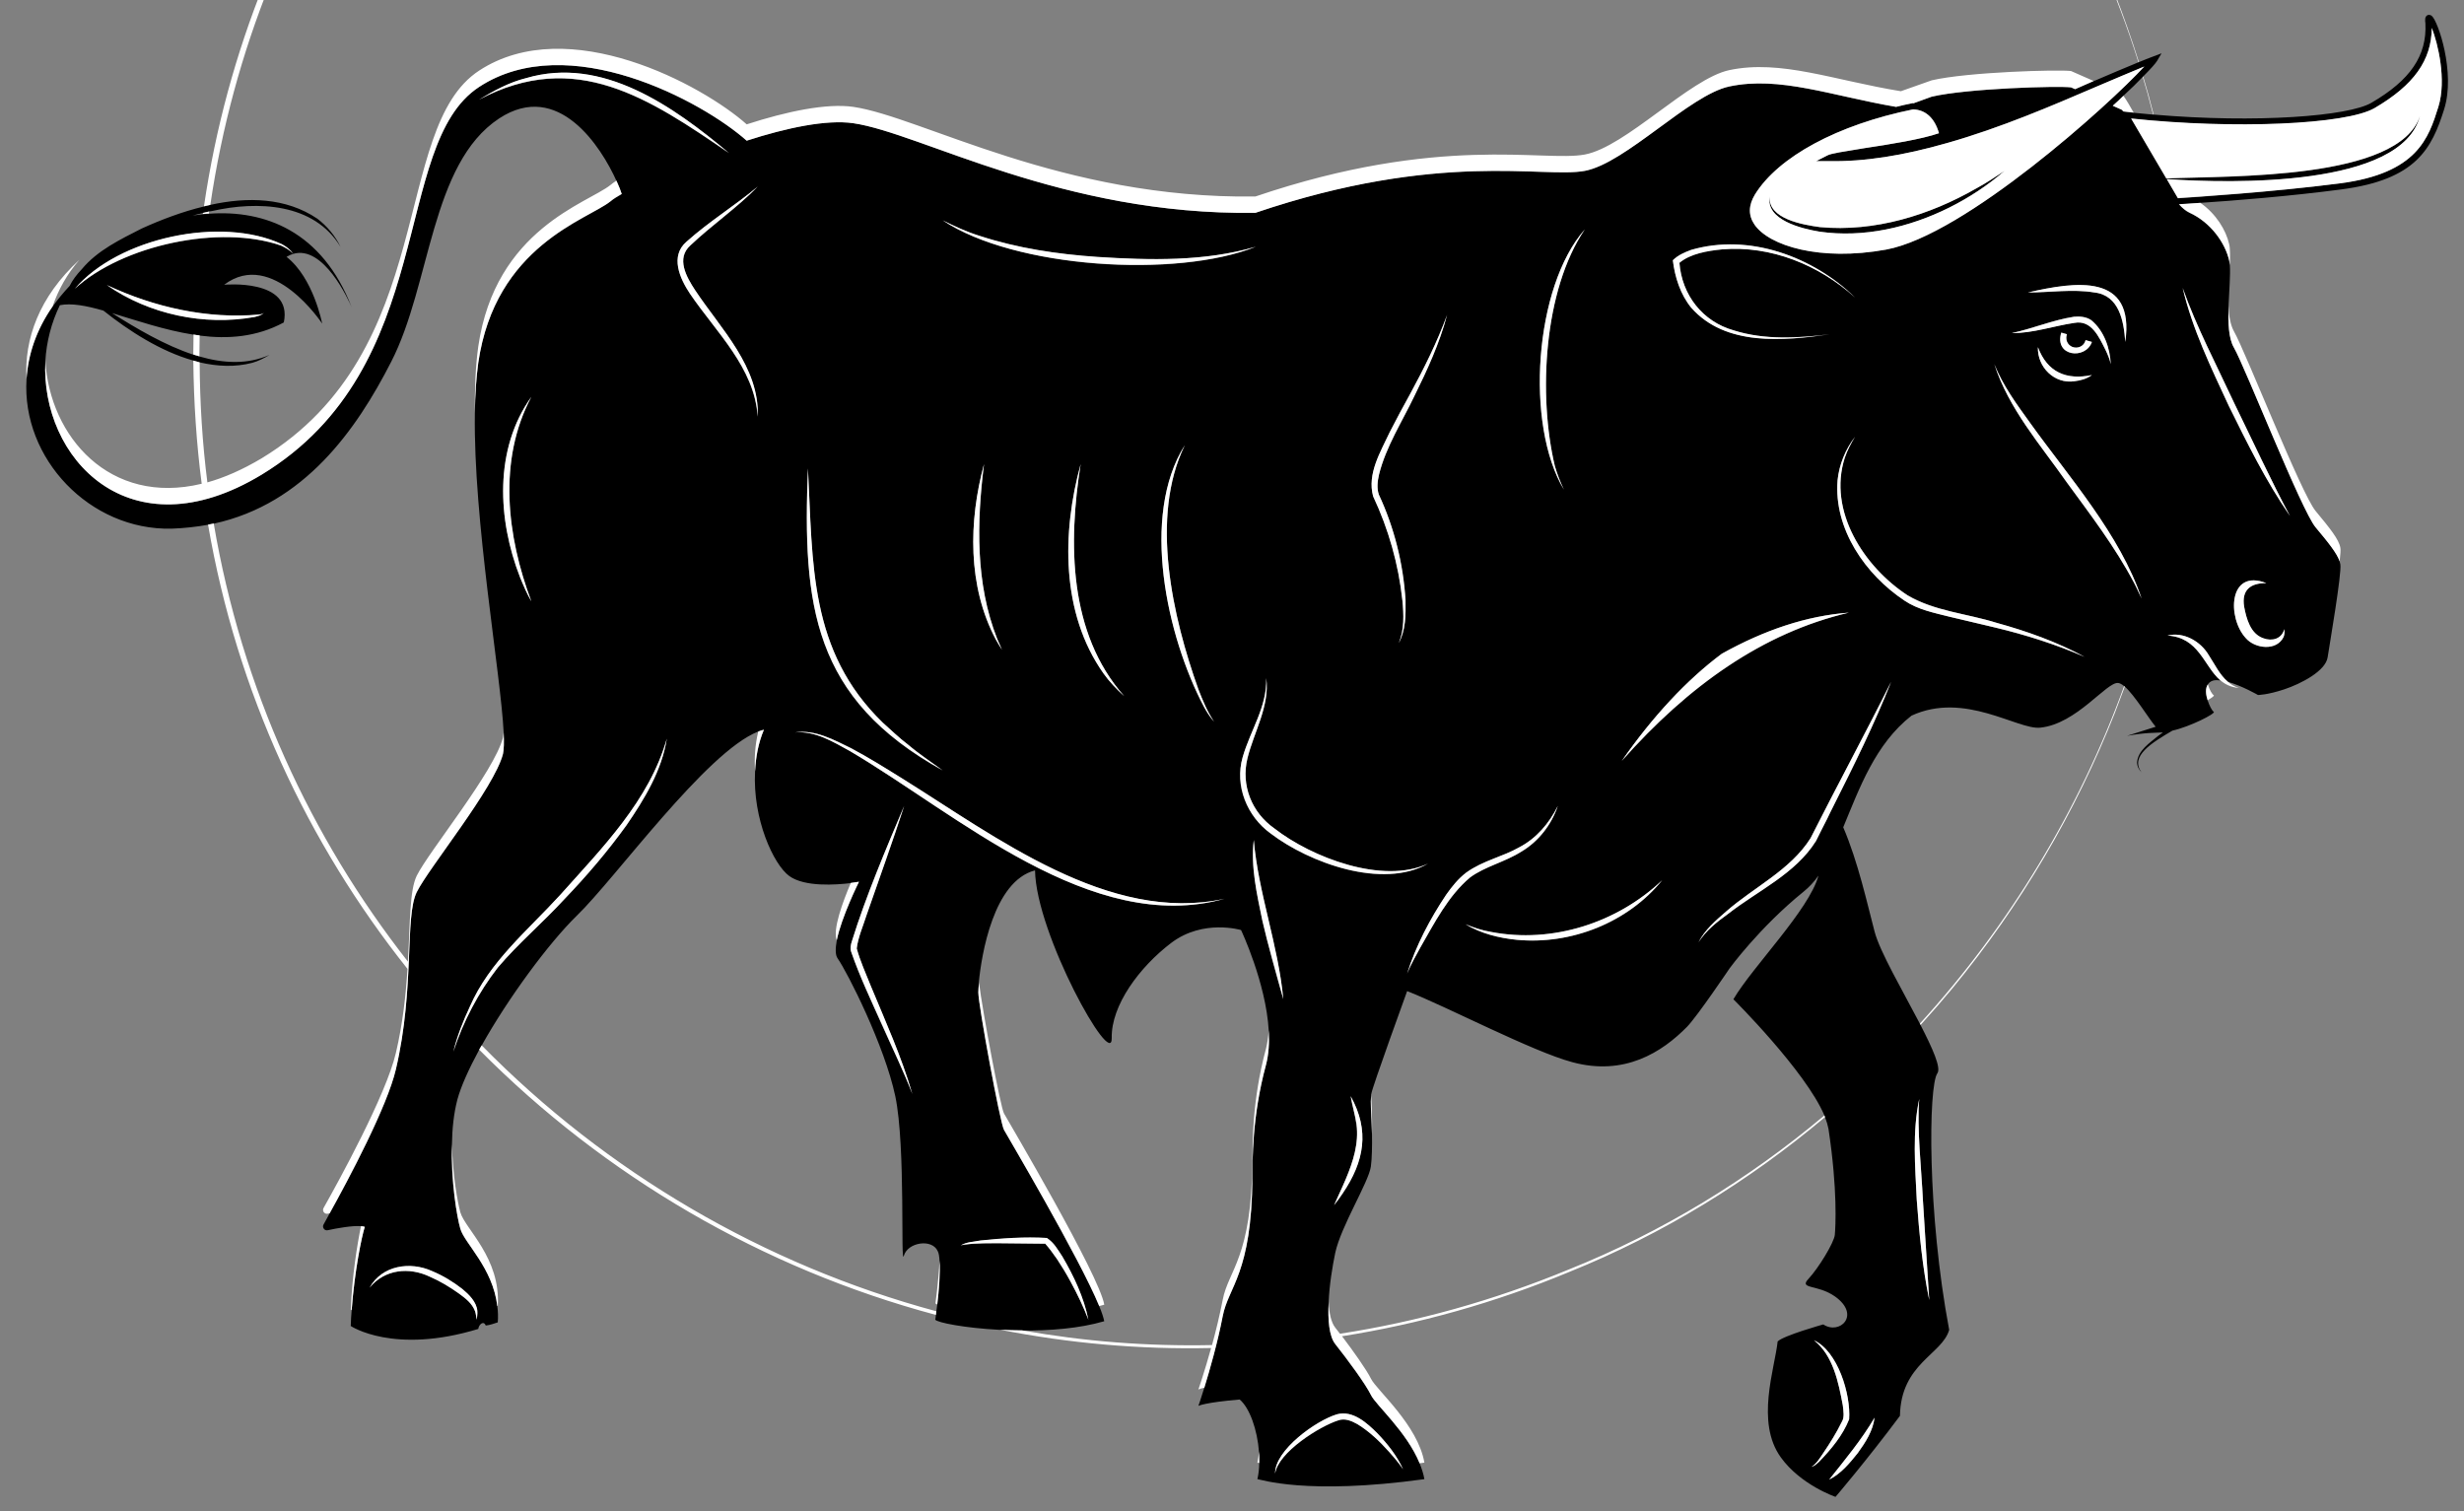 <svg version="1.2" xmlns="http://www.w3.org/2000/svg" viewBox="0 0 1086 666" width="1086" height="666">
	<rect x="0" y="0" width="1086" height="666" fill="#808080" stroke="none"/>
	<title>bull-ai</title>
	<style>
		.s0 { fill: #000000 } 
		.s1 { fill: #ffffff } 
	</style>
	<g id="_Artboards_">
	</g>
	<g id="publicdomainvectors.org">
		<g id="&lt;desc&gt;">
		</g>
		<g id="&lt;Group&gt;">
			<path id="&lt;Compound Path&gt;" fill-rule="evenodd" class="s0" d="m1077.3 48c-5.5 17.5-12.3 31.2-45.5 35.5-22.7 3-48.1 5-62 5.9-4.5 0.4-7.8 0.6-9.4 0.7 1.5 1.7 3.1 3 4.6 3.7 9.6 4.4 15.8 13.5 17.5 21 0.1 0.6 0.2 1.3 0.3 2 0.3 4.4-0.3 11.4-0.6 18.3-0.2 7.1 0 14.1 2.4 18.1 5 8.8 29.7 71.7 36 79.2 5.6 6.7 9.4 11.4 10.6 15q0.2 0.7 0.3 1.3c0.7 3.8-4.7 35.1-5.6 41-0.9 6-11.6 11.6-19.1 14.1-7.5 2.5-11.6 2.5-11.6 2.5 0 0-7.1-4.1-13.3-5.8-3.6-3.1-5.7-7.6-8.4-11.7-3.6-6.2-11.1-10.4-18.2-8.7 13.9 0.8 16 13.5 23.3 19.8-1.3-0.2-2.5-0.2-3.4 0.1-1 0.4-1.7 0.9-2.1 1.7-1.2 1.7-0.9 4.5-0.1 6.9 0.8 2.5 2 4.7 2.7 5.1 1.1 0.7-10.5 6.6-18.2 8.3-9 5.3-19 11.3-13.6 18.4-1.2-1.2-2-2.7-2-4.5 0.5-5.2 5.5-8.4 9.2-11.5q1-0.8 2.2-1.6c-3.1 0.2-7.8 0-15.8 1.5l12.6-4c-3.5-4.3-9.2-13.8-13.6-17.7q-0.2-0.1-0.3-0.2c-0.9-0.8-1.9-1.3-2.6-1.4-5.1-0.6-18.3 18.1-34.4 19.7-10 1-33.3-16.1-56.7-5.3-16 12.5-23 32.1-30.1 49.2 6.6 15.4 10.6 33.8 13.8 45.9 2.3 8.9 12.5 26.3 20 40.7q0.1 0.3 0.3 0.6c5.3 10.3 9.1 18.8 7.4 21.2-4 5.6-4.5 61.8 5.2 113.1-3.1 10.9-21.3 14.8-21.7 37.9-14.7 19.7-28.4 35.7-28.4 35.7 0 0-15.3-5.2-24.1-17.4-11.2-15.5-2.7-39-1.4-51.1 2.6-2.6 20.1-7.5 20.1-7.5 7.2 4.8 16.7-4.1 5.2-12.3-7.8-5.5-16.1-3.1-11.7-7.8 4.4-4.7 11.3-16 11.6-19.4 0.3-3.5 1.3-19.6-2.8-46.7-0.3-1.5-0.8-3.3-1.5-5.1q-0.2-0.4-0.3-0.8c-8.3-19.6-40.1-51.2-40.1-51.2 8.3-14.2 33.4-39.4 37.5-54.5-1.9 2.7-4.1 5.1-6.6 7.1-19.4 15.7-32.6 33.8-32.6 33.8 0 0-14 20.8-18.7 25.7-11 11.2-27.6 21.9-50.7 15.6-17.5-4.7-55.1-24.4-72.7-31.3 0 0-15.4 42.4-15.8 45.3-0.1 0.2-0.1 0.5-0.1 0.7-0.3 3.1 0.1 8.5 0.1 8.5 0 0 0.2 3.9 0.3 8.6 0.1 4.9 0 10.8-0.5 14.3-1.1 7.1-13.2 26.3-15.7 38-1.2 5.8-2.6 14.1-2.9 21.8-0.4 7.8 0.2 14.9 2.9 18.4 5.4 6.9 13.3 17.5 15.8 22.5 2.1 4.3 15.8 16.2 21.4 30 0.9 2.3 1.7 4.6 2.1 7-52.3 7.2-72.4 0-73.6 0 0.5-2.2 0.8-4.6 0.8-7.1q0.1-2.4-0.1-4.9c-0.7-9.7-4.1-19.4-8.5-23.1-15.4 1.3-18.2 2.8-18.2 2.8 0 0 1.1-3.1 2.6-8 2.4-7.7 5.9-20 8.1-31.4 2.5-13.2 12.8-18.6 13.1-61.4 0.1-6.9-0.3-26.3 5.9-49.4 1.3-4.7 1.6-9.9 1.3-15.2-1.2-21.1-12.2-44.3-12.2-44.3 0 0-16.6-5-30.7 5.6-14.1 10.7-26.6 27.6-26.3 42 0.3 14.4-33.4-45.9-33.8-73.9-18.3 4.7-23.6 37.1-24.8 49.5-0.1 2.1-0.2 3.6-0.2 4.3 0 5.5 9.6 57.6 11.3 60.6 1.4 2.5 33.2 56.3 42 77.7 1.2 2.8 1.9 5.1 2.2 6.6-10.9 3.2-24.1 4.2-36.3 4.1q-5-0.1-9.7-0.3c-15.5-0.8-27.6-3.2-28.5-4.5 0 0 0.2-0.7 0.3-2q0.1-0.7 0.2-1.6 0.2-1.4 0.4-3c0.7-5.8 1.4-14 1-19.4-0.1-1.8-0.3-3.3-0.8-4.2-2.5-5.6-13.2-3.9-14.9 2-1.6 5.9 0.9-48-3.8-70.3-4.7-22.2-21-54.4-25.4-60.7-1.1-1.5-1-4.4-0.4-7.9 2-10.4 9.8-25.9 9.8-25.9 0 0-1.4 0.3-3.6 0.6-6.5 0.8-20.3 1.8-27.1-3.1-7-5.1-16.2-25.2-15.1-46.1 0.3-6.2 1.4-12.4 3.9-18.4q-1.2 0.3-2.5 0.8c-23 9-62.9 64.7-80 81.2-12.3 12-30.3 36.4-41.9 57.2q-0.6 0.9-1.1 1.9c-4.5 8.3-8 16-9.6 21.9-1.6 6.1-2.3 13-2.4 19.7-0.5 16.3 2.2 32.1 3.7 37.3 1.8 6.4 14.3 17.1 16.3 34 0.3 2.3 0.4 4.7 0.2 7.2-1.5 0.5-3.5 1.2-5.3 1.4-0.9-2.3-3-0.6-3.3 1.5-37.4 11.4-56.2-1.3-56.2-1.3q0.1-3.5 0.4-6.9c1.3-17.5 4.4-32.3 5.7-36.8-0.4-0.1-1-0.2-1.6-0.3-3.9-0.3-10.5 0.9-14.7 1.8-1.4 0.3-2.5-1.3-1.8-2.5 0.7-1.3 1.7-3 2.7-4.9 8.4-15.1 25.4-47.1 29.2-63.5 8.4-35.9 3.8-67.2 9.2-78.1 5.4-10.8 34.2-45.9 38-60.9 0.4-1.9 0.5-5.1 0.3-9.4-1.3-26.3-13.4-93.5-12.7-140.8 0.1-8.1 0.6-15.5 1.5-22.1 7.5-51.8 48.2-63.1 58.2-71.2 1.1-0.9 2.8-2 5.1-3.3h-0.1c-0.4-1.4-1.2-3.4-2.3-5.8-6.7-14.9-25.6-44.6-51.7-27.5-30.3 20-30 73.1-47.6 107.3-15.3 29.9-38.2 62.6-78.2 71.3q-1.3 0.2-2.6 0.5c-5 0.9-10.4 1.5-16 1.7-36 0.8-66.1-30.9-63.9-65.9 0.6-10.7 4.2-21.6 11.5-32q3.3-4.6 7.5-9.1c1.2-2.4 3-4.9 5.4-7.4q0 0 0 0c6.9-8.3 17-13.1 26.4-17.9 8.4-3.8 17.8-7.4 27.4-9.7q1.4-0.4 2.8-0.7c16.3-3.6 33.3-3.3 47.2 6.1 4.3 3.3 7.9 7.6 10.2 12.4-11.7-19.4-36.7-20.3-56.6-15.8-0.4 0-0.8 0.2-1.3 0.2q-1.3 0.3-2.7 0.7c-1.5 0.3-3.1 0.7-4.6 1.1q2.2-0.3 4.5-0.6 1.4-0.1 2.7-0.2c24.6-1.8 49.9 7.7 62.9 41.2-1.3-3-12.3-27.5-25.8-23.5-1.2-1.9-3.1-3.2-5-4.3-26.8-12.4-71.9-2.8-91.2 19.7 21.1-19.3 64-28.4 90.9-19 1.9 0.9 3.8 1.9 5.3 3.6q-1.4 0.4-2.9 1.3c11.9 9.3 15.7 29.4 15.7 29.4 0 0-21.9-33.2-43.2-17.1 0 0 30.4-2.9 26.3 16.6-12 6.5-24.7 7.4-37.1 5.8q-1.3-0.2-2.7-0.4c-12.8-2-25.2-6.3-35.9-9.5 10.8 6.8 23.3 14.2 35.8 18.3q1.4 0.4 2.7 0.8c10.7 3.1 21.3 3.6 30.9-0.7-2.3 1.4-5 2.8-7.6 3.5-7.6 2-15.4 1.6-23.2-0.2q-1.4-0.4-2.8-0.8c-14.3-4-28.3-13-39.6-22-7.6-2.2-14.2-3.4-19.2-2.4-3.8 7.8-5.9 16.2-6.4 24.6-2.2 42.5 36.8 85.5 95.3 50.1 78.4-47.6 56.7-145.3 95.9-170.9 39.3-25.7 98.5 6.4 117.9 23.7 17.6-5.7 35.2-9.4 47-7.7 30 4.4 92 40.7 177.2 39.5 81.3-27.6 127-15.1 145.2-18.5 18.1-3.4 46.2-33.5 63.7-37.2 22.2-4.7 44.9 4.1 73.5 9q3.5-0.9 7.1-1.6l0.2-0.1 0.1 0.1q0.2 0 0.3 0l8-2.9c15.9-3.7 55.8-4.8 61.4-4.1l1.8 0.8q4.2-1.8 8.2-3.6 0.2 0 0.4-0.1c6.8-2.9 13.3-5.7 19.2-8.1q0.2-0.1 0.3-0.1 3.3-1.4 6.3-2.5l3.7-1.4-2 3.4c-0.6 1-2.8 3.5-6.1 6.8q-0.1 0.1-0.2 0.2c-2.3 2.4-5.1 5.2-8.5 8.3-1.4 1.4-3 2.9-4.7 4.4l4.1 1.9c0.2 0.2 0.3 0.4 0.5 0.6l1.1 0.2q1.7 0.2 3.5 0.4 4.3 0.4 8.5 0.8 0 0 0.1 0 0.1 0 0.2 0c45.4 3.9 86 0.7 96-5.2 17.2-10 24.5-20.8 23.8-35-0.2-1.4-0.3-3 0.9-3.6 0.2-0.1 1-0.4 1.9 0.3 2.8 2.3 10.5 25 5.5 41zm-304 51c6.4 9.3 28.8 16.3 58 11 34.7-6.4 98.5-64 113.8-80.7-6.3 2.6-13.4 5.6-20.9 8.8-19.8 8.5-42.3 18.2-65.9 24.9-19.5 5.6-36.6 8.3-52.2 8h-5.6l5.1-2.6c1.7-0.8 6.9-1.6 16.1-3.1 11.3-1.7 25.1-3.9 32.9-6.6-1.9-6.6-5.8-10.3-11.4-10.5-33.4 6.8-59.4 20.9-69.7 37.5-2.9 4.8-3 9.2-0.2 13.3zm-726.2 26.7c18.6 12.9 42.9 18 65.1 14 1.4-0.4 3.1-0.6 4.1-1.8-0.6 0.5-1.3 0.7-2 0.8-22.9 2-46.4-3.3-67.2-13zm82.1-13.8q0 0 0 0 0 0 0 0 0 0 0 0zm61.3 448.4c-9.7-4.5-22.1-2.6-27.6 7.2 6.7-8.2 17.5-9.1 26.6-4.8 4.5 2 8.7 4.6 12.8 7.4 2.9 2.2 5.8 4.4 7.1 7.9 0.4 1.1 0.4 2.4 0.8 3.6 0-1.2 0.3-2.5 0.1-3.8-0.3-4.1-3.6-7.2-6.5-9.7-4.1-3.2-8.5-5.8-13.3-7.8zm130.8-492.8c-24.5-20.5-55.8-43-89.5-33-7.4 1.8-14.2 5.5-20.7 9.5 42.6-22.6 75.1-0.5 110.2 23.5zm-92.1 186.9c1.5 3.7 3 7.3 5 10.7-10.8-28.7-14.9-62.2 0-90.2-16.5 23.1-14.9 54.2-5 79.5zm64.7 71.2c-7.7 27.3-28.6 48.2-47 68.9-14.2 15.5-31.2 29.4-39.8 49.2-3 6.4-5.6 13-7.3 19.8 4.4-13.3 11-26 19.6-37 9-10.7 19.9-19.9 29.4-30.2 9.8-10.2 19-21 27.3-32.5 7.9-11.6 15.6-24.1 17.8-38.2zm40-141.9c0.9-21.9-16.3-38.8-27.5-55.7-3.9-5.9-8.5-14.1-2.1-19.8 9.5-9 20.5-16.5 29.6-25.9-10.1 8.5-21.4 15.4-31.3 24.2-7.4 6.4-3 16.3 1.5 23 11.6 17.1 28.4 32.5 29.8 54.2zm510.9 345.1c1.1 14.8 2.5 29.6 5.5 44.2l-2.8-44.3c-0.6-13-2.7-31.5-1.6-44.3-3.1 14.6-1.8 29.7-1.1 44.4zm-18.6 96c-5.6 9.6-13.1 18.6-20 27.3 5.2-2.6 9-7.2 12.6-11.7 3.4-4.7 6.7-9.8 7.4-15.6zm-26.7-34.1c8.5 6.7 10.8 18.6 12.7 28.6 0.3 2.6 0.8 5.4-0.4 7.3-2.3 4.7-5.2 9.4-8.2 13.8-1.5 2.2-2.9 4.6-5.2 6.1 1.4-0.4 2.4-1.4 3.4-2.3 5.3-5.5 10.4-11.6 13.2-18.7 0.8-10.9-5-30-15.5-34.8zm207.3-313.4c-1.2 4.4-5.5 5.4-9.2 4-5.7-1.9-7.5-8.6-8.5-13.9-1.2-7.3 2.7-10.5 9.8-10.4-16.8-6.6-17.3 15.3-9.1 24.2 4 4.7 13.6 5.9 16.7-0.5 0.4-1.1 0.5-2.3 0.3-3.4zm-44.8-150.4c4.3 18.2 12.5 35.1 20.3 51.9 8.2 16.6 16.5 33.3 27 48.6-7.7-14.2-17.4-35.1-24.6-49.8-7.8-16.8-16.5-33.2-22.7-50.7zm-68.2 2c9.7 0 19.8-1.6 29.3 0 10.9 1.2 13 12.6 13.6 21.8 4.4-30.6-22-26.6-42.9-21.8zm34.1 25.1c1 2.1 2 4.3 2.4 6.5-0.3-7-2.9-14.7-8.6-19.4-2.4-1.6-5.2-1.7-7.6-1.5-9.6 1.5-18 5.2-27.4 7.2 9.3 0.1 18.6-3.2 27.6-4.5 7.5-1.4 10.8 6.2 13.6 11.7zm-29.7-1c-0.3 8.8 7.3 16.4 16.2 15 2.7-0.3 5.4-1.1 7.6-2.7-11.3 2.3-19.6-1.2-23.8-12.3zm12.5-4.1q0-0.8 0.3-1.6l-2.5-0.7c-3.2 10.6 10.8 12 13.5 4.1l-2.8-0.8c-0.4 1.9-2.1 3.3-4.2 3.3-2.4 0-4.3-1.9-4.3-4.3zm-130.7-62.3c-0.9 9.9 14.8 12.5 22.2 13.5 24 2.2 48.2-5.2 68.9-17.1 4.3-2.3 8.3-5 12.4-7.7-7.4 6.4-15.6 11.8-24.4 16.2-17.5 8.7-37.6 13.4-57.1 10.6-7.8-1.3-23.9-5.1-22-15.5zm-42.7 28.1c0.9 7.5 3.3 15 8.1 20.9 15.1 17.1 40.6 14.7 61 11.8-14 1.7-28.7 2.5-42.2-1.7-13.9-4-22.9-15.7-24-29.8 4.9-4.1 12.5-5.3 18.8-6 21.5-1.8 42.8 6.9 58.6 21.2-18.6-18-46.7-28.3-72.2-20.9-2.9 1-5.8 2.3-8.1 4.5zm-48 101.1c-1.6-3.2-3-6.9-4-10.4-7.4-31-5-77.4 13.2-104.3-22.3 25.3-26.4 86.1-9.2 114.7zm-84.1 3c6.8 14.4 11.2 29.9 12.9 45.8 0.6 6.3 0.9 12.9-1.6 18.8 3.1-5.7 3.1-12.5 2.9-18.9-0.9-16-5-32-11.7-46.5-0.9-2.7-0.6-5.8 0.1-8.8 3-12.2 10.2-23.3 15.6-34.7 5.7-11.5 11.1-23.2 14.4-35.7-4.4 12.1-10.1 23.5-16.3 34.8q-4.6 8.4-9 16.9c-4 8.7-10 18.3-7.3 28.3zm-189.7-121.7c31.6 21.2 103 25.7 138 11.7-22.6 6.6-46.7 5.9-70 4.5-17.4-1.2-35.1-3.9-51.8-9.3-5.6-1.8-10.9-4.2-16.2-6.9zm106.7 99.1c-19.7 31.4-7.9 84.3 8.4 115.3 1.3 2.3 2.7 4.6 4.5 6.6-3-4.4-5-9.3-6.9-14.2-11.4-31.8-21.5-76-6-107.7zm-45.9 8.4c-8.3 30.2-8.7 65.6 10 92.1 2.6 3.7 5.8 7 9.2 10.1-24.6-27.7-24.7-67.6-19.2-102.2zm-42.6 0c-6.8 25.2-7.3 53.7 5.2 77.3q1.3 2.3 2.7 4.5-1-2.5-2.1-4.8c-9.7-24.5-9-51.3-5.8-77zm-18.2 135c-5.2-3.8-10.6-7.4-15.5-11.6-3.6-2.6-7.6-6.5-10.9-9.5-32.6-31.6-30.8-70.1-33-112-2.4 60.3 2 101.3 59.4 133.1zm-13.4 142.6c-4.7-16.4-11.8-31.9-18.3-47.6-2.2-5.5-4.7-11-6.2-16.6 0.6-4.9 2.8-9.8 4.3-14.6 5.4-15.5 11.6-32.6 16.6-48.2-8 19-17 40-23 59.6-0.5 1.5-0.9 3.3-0.3 4.8 3.8 11 8.6 21 13.2 31.5 4.1 9.1 10.3 22 13.7 31.1zm21.3 66.8c0.5-0.3 1.1-0.3 1.7-0.4 5.5-0.8 11-0.6 16.6-0.6l19 0.2c1.7 1.9 3.4 4.2 5.2 6.8 2 3 4 6.3 5.9 9.8 3.1 5.6 5.9 11.6 7.9 16.8-2-9.9-6.4-19.2-11.5-27.8-2.1-3.1-3.5-6-6.8-8.2-9.7-0.5-19.6 0.2-29.3 1.2-2.9 0.6-6.2 0.5-8.7 2.2zm116.3-152.9c-50.9 11.2-101-27.4-142-52.9-7.4-4.6-14.8-9.3-22.5-13.4-7.6-3.7-16-8.4-24.8-7 8.8-0.8 16.8 4.2 24.2 8.2 47.3 27.8 106.4 81.5 165.1 65.1zm25.9 44.3c-2.1-23.4-11-46.8-13-70.1-1.4 11.9 1.4 23.9 3.8 35.5 2.3 10.2 6.3 24.4 9.2 34.6zm-3.6 209.1c1.3-9.3 19.6-20.9 28-23.5 2.7-0.9 5.5 0.1 8.2 1.6 5.3 3.2 10 7.8 14.2 12.5 2.1 2.3 4.2 4.8 6 7.5-2.7-6-6.8-11.1-11.3-15.8-4.5-4.5-10.8-10.3-17.8-8.5-9.3 2.8-27.5 15.9-27.3 26.2zm33.3-166.4c0.7 4.3 2 8.4 2.5 12.5 1.1 8.3-1.4 16.3-4.6 24-1.6 3.8-3.5 7.7-5.2 11.6 1.3-1.7 2.6-3.4 3.8-5.2 9.5-14.1 12-27.6 3.5-42.9zm34.1-102.4c-20 9.3-51.3-2.8-67.7-15.5-10-7-14.8-19.1-11.9-30.9 2.8-11.6 9.9-23 8.3-35.4 0.4 12.7-7 23-10.4 34.9-3.7 12.6 1.9 26.1 12.3 33.5 17.1 13.1 49.3 24.8 69.4 13.4zm18.5 6.1c6.6-4.9 15.3-6.8 22.8-11.5 7.5-4.5 13.1-11.8 15.9-20.1-3.8 7.7-9.5 14.4-17 18.3-7.3 4.1-15.9 5.8-23.3 11.1-3.7 2.8-6.4 6.3-8.9 9.8-7.2 10.7-13.3 22.4-17.2 34.7 1.6-4 3.7-7.7 5.8-11.5 6.2-10.8 12.3-22.7 21.9-30.8zm84.7 1.2c-19.9 18.8-48.5 28-75.4 22.8-3.9-0.7-7.6-1.9-11.3-3.4 6.8 4.1 14.8 6.1 22.7 6.8 23.9 2.3 48.8-7.5 64-26.2zm82.3-118c-18.7 1.4-37.4 7.7-56 18.1-15.5 11.6-30.6 27.9-44.1 47.3 29.4-33.2 62.3-56.5 100.1-65.4zm18.6 30.5c-10.1 20.3-25.2 48.5-35.5 68.9-8.9 14.1-24.9 21.6-37.3 32.4-4.5 3.9-9.3 8-12.1 13.5 3.3-5.1 8.1-8.9 13-12.5 13.1-10.2 29.6-17.6 38.8-32.1q2.4-4.9 4.9-9.8 1.3-2.7 2.7-5.5c9.1-18 18.1-36.1 25.5-54.9zm85.3-11c-12.2-6.6-25.4-11.3-38.8-15-13-4.1-27.3-5.1-39.2-12.1-19.2-12.5-35.3-37.2-27.7-60.7 1.1-3.2 2.7-6.3 4.5-9.2-4.2 5.5-7 12.2-7.7 19.2-1.7 21.4 12.2 41.5 29.5 53 5.9 4 13.1 5.4 19.8 7.1l20.3 4.8c13.4 3.2 26.6 7.4 39.3 12.9zm25.1-25.7c-9.5-28.2-31.9-53.3-49.1-77.3-5.9-8.2-12-16.5-15.8-26 6.3 19.6 20.3 35.5 31.9 52.1 10.5 14.3 21.4 28.6 29.7 44.3 1.2 2.3 2.2 4.6 3.3 6.9zm127.9-251.5c-0.1 14.3-8 25.3-25.2 35.4-12.5 7.3-62.1 9.4-107.3 4.6l15.5 26.4c28.4-1.2 102.5 0.7 111.8-27.5-8.1 31.4-82.6 29.7-111.6 27.8l4.9 8.4c5.9-0.4 41.1-2.6 71.5-6.6 34.1-4.4 39-20 43.3-33.7 3.7-11.9-0.2-27.9-2.9-34.8z"/>
			<path id="&lt;Compound Path&gt;" fill-rule="evenodd" class="s1" d="m880 274.5c13.4 3.7 26.6 8.4 38.8 15-12.7-5.5-25.9-9.7-39.3-12.9l-20.3-4.8c-6.7-1.7-13.9-3.1-19.8-7.1-17.3-11.5-31.2-31.6-29.5-53 0.7-7 3.5-13.7 7.7-19.2-1.8 2.9-3.4 6-4.5 9.2-7.6 23.5 8.5 48.2 27.7 60.7 11.9 7 26.2 8 39.2 12.1zm126.8 2.8c0.2 1.1 0.1 2.3-0.3 3.4-3.1 6.4-12.7 5.2-16.7 0.5-8.2-8.9-7.7-30.8 9.1-24.2-7.1-0.1-11 3.1-9.8 10.4 1 5.3 2.8 12 8.5 13.9 3.7 1.4 8 0.4 9.2-4zm-200.6 374.8c6.9-8.7 14.4-17.7 20-27.3-0.7 5.8-4 10.9-7.4 15.6-3.6 4.5-7.4 9.1-12.6 11.7zm8.8-26.6c-2.8 7.1-7.9 13.2-13.2 18.7-1 0.9-2 1.9-3.4 2.3 2.3-1.5 3.7-3.9 5.2-6.1 3-4.4 5.9-9.1 8.2-13.8 1.2-1.9 0.7-4.7 0.4-7.3-1.9-10-4.2-21.9-12.7-28.6 10.5 4.8 16.3 23.9 15.5 34.8zm121.7-474.8c-0.6-9.2-2.7-20.6-13.6-21.8-9.5-1.6-19.6 0-29.3 0 20.9-4.8 47.3-8.8 42.9 21.8zm45.6 28.1c-7.8-16.8-16-33.7-20.3-51.9 6.2 17.5 14.9 33.9 22.7 50.7 7.2 14.7 16.9 35.6 24.6 49.8-10.6-15.3-18.8-32-27-48.6zm-68-36.5c-9 1.3-18.3 4.6-27.6 4.5 9.4-2 17.8-5.7 27.4-7.2 2.4-0.2 5.2-0.1 7.6 1.5 5.7 4.7 8.3 12.4 8.6 19.4-0.4-2.2-1.4-4.4-2.4-6.5-2.8-5.5-6.1-13.1-13.6-11.7zm-1.5-111l10 4.4q-4 1.8-8.2 3.6l-1.8-0.8c-5.6-0.7-45.5 0.4-61.4 4.1l-8 2.9q-0.1 0-0.3 0l-0.1-0.1-0.2 0.1q-3.6 0.7-7.1 1.6c-28.6-4.9-51.3-13.7-73.5-9-17.5 3.7-45.6 33.8-63.7 37.2-18.2 3.4-63.9-9.1-145.2 18.5-85.2 1.2-147.2-35.1-177.2-39.5-11.8-1.7-29.4 2-47 7.7-19.4-17.3-78.6-49.4-117.9-23.7-39.2 25.6-17.5 123.3-95.9 170.9-58.5 35.4-97.5-7.6-95.3-50.1 1.9 33.2 28.3 63.9 68.9 54.1-2.3-17.7-3.5-35.8-3.7-54.3q1.4 0.4 2.8 0.8c0.1 18 1.2 35.6 3.4 52.9 7.5-2.1 15.5-5.6 23.9-10.6 78.4-47.6 56.7-145.3 95.9-170.9 39.3-25.7 98.5 6.4 117.9 23.7 17.6-5.7 35.2-9.4 47-7.7 30 4.4 92 40.7 177.2 39.5 81.3-27.6 127-15.1 145.2-18.5 18.1-3.4 46.2-33.5 63.7-37.2 22.7-4.8 46 4.5 75.6 9.3l13.6-4.8c15.9-3.7 55.8-4.8 61.4-4.1zm-139.5 67.7c-2.8-4.1-2.7-8.5 0.2-13.3 10.3-16.6 36.3-30.7 69.7-37.5 5.6 0.2 9.5 3.9 11.4 10.5-7.8 2.7-21.6 4.9-32.9 6.6-9.2 1.5-14.5 2.3-16.1 3.1l-5.1 2.6h5.6c15.6 0.3 32.7-2.4 52.2-8 23.6-6.7 46.1-16.4 65.9-24.9 7.5-3.2 14.6-6.2 20.9-8.8-15.3 16.7-79.1 74.3-113.8 80.7-29.2 5.3-51.6-1.7-58-11zm28.7 3.1c19.5 2.8 39.6-1.9 57.1-10.6 8.8-4.4 17-9.8 24.4-16.2-4.1 2.7-8.1 5.4-12.4 7.7-20.7 11.9-44.9 19.3-68.9 17.1-7.4-1-23.1-3.6-22.2-13.5-1.9 10.4 14.2 14.2 22 15.5zm120 63.2c-2.2 1.6-4.9 2.4-7.6 2.7-8.9 1.4-16.5-6.2-16.2-15 4.2 11.1 12.5 14.6 23.8 12.3zm-11-18q-0.3 0.8-0.3 1.6c0 2.4 1.9 4.3 4.3 4.3 2.1 0 3.8-1.4 4.2-3.3l2.8 0.8c-2.7 7.9-16.7 6.5-13.5-4.1zm-863.9-21.7c20.8 9.8 44.3 15.1 67.2 13 0.7-0.1 1.5-0.2 2-0.8-1 1.2-2.7 1.5-4.1 1.9-22.2 4-46.5-1.1-65.1-14.1zm-14.1 1.6c19.3-22.5 64.4-32.1 91.2-19.6 1.9 1 3.8 2.4 5 4.2-1.4-1.6-3.4-2.7-5.3-3.6-26.9-9.4-69.8-0.3-90.9 19zm811.8 401.6c-0.7-14.8-2-29.9 1.1-44.5-1.1 12.8 1 31.3 1.6 44.3l2.8 44.3c-3-14.5-4.4-29.3-5.5-44.1zm-654.3 31.4c4.8 2 9.2 4.7 13.3 7.9 2.9 2.4 6.2 5.6 6.6 9.6 0.1 1.4-0.2 2.6-0.2 3.9-0.4-1.2-0.4-2.6-0.8-3.7-1.3-3.5-4.2-5.7-7.1-7.8-4-2.9-8.3-5.5-12.8-7.4-9.1-4.4-19.9-3.4-26.6 4.8 5.5-9.9 17.9-11.7 27.6-7.3zm769.9-470.2c1.6-0.1 4.9-0.3 9.4-0.6 6.9 4.8 11.3 12 12.7 18.2 0.5 2.1 0.4 5.4 0.3 9.2-0.1-0.8-0.2-1.4-0.3-2-1.7-7.5-7.9-16.7-17.5-21.1-1.5-0.7-3.1-2-4.6-3.7zm-713.5 304.4c18.4-20.6 39.3-41.6 47-68.9-2.2 14.1-9.9 26.7-17.8 38.2-8.3 11.5-17.5 22.3-27.3 32.5-9.5 10.4-20.4 19.6-29.4 30.2-8.6 11.1-15.2 23.7-19.6 37.1 1.7-6.9 4.3-13.5 7.3-19.9 8.6-19.8 25.6-33.6 39.8-49.2zm308 245.4q0.2 2.5 0.1 5-0.6-0.2-0.8-0.2 0.5-2.3 0.7-4.8zm-325.7-385.4c-9.9-25.4-11.5-56.5 5-79.5-14.9 27.9-10.8 61.5 0 90.1-2-3.4-3.5-7-5-10.6zm-136.5-164.1q-1.4 0.3-2.8 0.6c40.5-275.3 334.7-451.2 601.9-340 66.1 26.6 123.8 70.5 168.7 124.9 30 36.4 54.3 77.4 71.6 121.3q5.8 14.9 10.6 30.2-0.1 0.1-0.2 0.1c-38.4-122.3-130.9-227.4-251.1-275.6-266-110-558.4 64.8-598.7 338.5zm512.5 128.4c-2.7-10 3.3-19.6 7.3-28.2q4.4-8.6 9.1-17c6.1-11.3 11.8-22.7 16.2-34.7-3.3 12.4-8.7 24.2-14.4 35.7-5.4 11.3-12.6 22.4-15.6 34.6-0.7 3-1 6.1-0.1 8.8 6.8 14.5 10.8 30.5 11.8 46.6 0.1 6.3 0.1 13.2-3 18.9 2.5-6 2.2-12.6 1.6-18.8-1.7-15.9-6.1-31.4-12.9-45.9zm24.2 161.9c-20.1 11.4-52.3-0.3-69.4-13.3-10.3-7.5-15.9-21-12.3-33.6 3.4-11.9 10.8-22.2 10.4-34.9 1.6 12.4-5.5 23.9-8.3 35.4-2.9 11.9 1.9 23.9 11.9 30.9 16.4 12.8 47.7 24.8 67.7 15.5zm-63.8 59.7c-2.8-10.2-6.9-24.4-9.2-34.5-2.4-11.7-5.2-23.7-3.8-35.6 2 23.4 10.9 46.7 13 70.1zm82.3-53.6c-9.6 8.1-15.7 20.1-21.9 30.9-2 3.7-4.2 7.5-5.8 11.4 3.9-12.3 10-23.9 17.2-34.7 2.5-3.5 5.2-7 8.9-9.8 7.4-5.3 16-6.9 23.3-11.1 7.5-3.9 13.2-10.5 17-18.2-2.8 8.2-8.4 15.5-15.9 20-7.5 4.8-16.2 6.6-22.8 11.5zm-58.6 236.6c7-1.9 13.3 3.9 17.8 8.4 4.5 4.7 8.6 9.9 11.3 15.8-1.8-2.7-3.9-5.1-6-7.5-4.2-4.7-8.9-9.2-14.2-12.4-2.7-1.5-5.5-2.6-8.2-1.7-8.4 2.6-26.7 14.2-28 23.5-0.2-10.3 18.1-23.4 27.3-26.1zm6-140.2c8.5 15.2 6 28.8-3.5 42.8-1.2 1.8-2.5 3.6-3.8 5.2 1.7-3.9 3.6-7.7 5.2-11.6 3.2-7.6 5.8-15.7 4.7-24-0.6-4.1-1.9-8.2-2.6-12.4zm476.5-470.8c2.7 6.8 6.6 22.9 2.9 34.8-4.3 13.7-9.2 29.2-43.3 33.7-30.4 3.9-65.6 6.1-71.5 6.5l-4.9-8.4c29 2 103.5 3.6 111.6-27.8-9.3 28.3-83.4 26.3-111.8 27.5l-15.5-26.4c45.2 4.8 94.8 2.7 107.3-4.6 17.3-10.1 25.1-21 25.2-35.3zm-177 174.1c17.2 24 39.6 49.1 49.1 77.4-1.1-2.3-2.1-4.7-3.3-6.9-8.3-15.8-19.2-30-29.7-44.4-11.6-16.5-25.6-32.4-31.9-52 3.8 9.5 9.9 17.7 15.8 25.9zm-162.2 201.5c-15.2 18.7-40.1 28.5-64 26.3-7.9-0.8-15.9-2.8-22.7-6.9 3.7 1.5 7.4 2.8 11.3 3.4 26.9 5.2 55.5-3.9 75.4-22.8zm65.4-18.5c10.3-20.5 25.4-48.6 35.5-68.9-7.4 18.7-16.4 36.8-25.5 54.9q-1.4 2.7-2.7 5.5-2.5 4.8-4.9 9.7c-9.1 14.6-25.7 21.9-38.8 32.2-4.9 3.5-9.7 7.3-13 12.5 2.8-5.5 7.6-9.6 12.2-13.6 12.3-10.8 28.3-18.2 37.2-32.3zm-108.7-153.6c-17.2-28.6-13.1-89.5 9.2-114.7-18.2 26.8-20.6 73.3-13.2 104.3 1 3.4 2.4 7.1 4 10.4zm-167.1-19.6c-15.5 31.6-5.4 75.8 6 107.6 1.9 4.9 3.9 9.8 6.9 14.2-1.8-2-3.2-4.2-4.5-6.6-16.3-30.9-28.1-83.9-8.4-115.2zm17.5 199.9c-58.7 16.3-117.8-37.3-165.1-65.1-7.4-4.1-15.4-9-24.2-8.2 8.8-1.4 17.2 3.3 24.8 7 7.7 4.1 15.1 8.7 22.5 13.3 41 25.5 91.1 64.1 142 53zm-63.4-191.6c-5.5 34.7-5.4 74.5 19.2 102.3-3.4-3.1-6.6-6.4-9.2-10.1-18.7-26.5-18.3-62-10-92.2zm505.9-69.5c0.2 4.4 0.9 8.3 2.4 11 5 8.7 29.7 71.7 36 79.2 6.2 7.5 10.3 12.5 10.9 16.2 0.2 0.9 0 3-0.3 6-1.2-3.6-5-8.3-10.6-15-6.3-7.5-31-70.5-36-79.2-2.4-4.1-2.6-11.1-2.4-18.2zm-566.7-37.9c5.3 2.6 10.6 5.1 16.2 6.8 16.7 5.5 34.4 8.1 51.9 9.3 23.2 1.5 47.3 2.1 69.9-4.5-35 14-106.4 9.5-138-11.6zm-31.7 337.4c6.5 15.7 13.6 31.3 18.3 47.6-3.4-9.1-9.6-22-13.6-31.1-4.7-10.4-9.5-20.5-13.3-31.4-0.6-1.6-0.2-3.4 0.3-4.9 6.1-19.6 15-40.6 23-59.5-5 15.5-11.2 32.6-16.6 48.2-1.5 4.8-3.7 9.6-4.3 14.6 1.5 5.5 4 11 6.2 16.5zm39.6 114.4c2.5-1.6 5.8-1.6 8.7-2.2 9.7-1 19.6-1.7 29.3-1.1 3.3 2.2 4.7 5 6.8 8.1 5.1 8.7 9.5 18 11.5 27.9-2-5.3-4.8-11.2-7.9-16.9-1.9-3.5-3.9-6.8-5.9-9.8-1.8-2.6-3.5-4.9-5.2-6.8l-19-0.2c-5.5 0-11.1-0.1-16.6 0.6-0.6 0.1-1.2 0.2-1.7 0.4zm10.3-344.4c-3.2 25.7-3.8 52.6 5.8 77q1.1 2.4 2.1 4.8-1.4-2.2-2.7-4.5c-12.5-23.5-12-52.1-5.2-77.3zm-77.6 1.9c2.2 42 0.4 80.5 33 112.1 3.3 2.9 7.3 6.8 10.9 9.5 4.9 4.2 10.3 7.7 15.5 11.5-57.3-31.8-61.8-72.8-59.4-133.1zm-49.7-78.5c11.2 16.9 28.4 33.8 27.6 55.7-1.5-21.7-18.3-37.1-29.9-54.2-4.5-6.7-8.9-16.6-1.5-22.9 9.9-8.9 21.2-15.8 31.4-24.3-9.2 9.4-20.2 16.9-29.7 25.9-6.4 5.7-1.8 13.9 2.1 19.8zm68.6 261.2c2.2-0.3 3.6-0.5 3.6-0.5 0 0-7.7 15.5-9.8 25.8-1.9-4.7 2.7-17.1 6.2-25.3zm163.9 191c-2.2 11.5-5.7 23.7-8.1 31.5-2 0.4-2.6 0.8-2.6 0.8 0 0 2.7-7.9 5.6-18.3-31.6 0.7-62.8-2.1-93.1-8.1q4.7 0.3 9.7 0.3c27.4 4.9 55.4 7.1 83.8 6.5 1.7-6.2 3.4-13.2 4.7-19.9 2.5-13.2 12.8-18.5 13.1-61.3 0.1-6.9-0.3-26.3 6-49.5 0.6-2.5 1-5.2 1.2-8 0.3 5.4 0 10.6-1.2 15.2-6.3 23.2-5.9 42.6-6 49.5-0.3 42.8-10.6 48.1-13.1 61.3zm-451-424.4q0 0.7 0 1.3-1.3-0.3-2.7-0.8 0-0.3 0-0.5c0-2.8 0.1-5.5 0.1-8.3q1.4 0.3 2.7 0.4c0 2.6-0.1 5.3-0.1 7.9zm398.8 419.3q-1.1 0.3-2.2 0.6c-8.8-21.4-40.6-75.1-42-77.7-1.7-2.9-11.3-55.1-11.3-60.5 0-0.8 0.1-2.3 0.3-4.3 1.5 12.3 9.5 55 11 57.6 1.6 2.9 42.1 71.4 44.2 84.3zm118-75.1c-0.1-4.8-0.3-8.7-0.3-8.7 0 0-0.4-5.3-0.1-8.4 0.1 0.7 0.1 1.2 0.1 1.2 0 0 0.5 8.5 0.3 15.9zm-430.2-28.7c-3.8 16.4-20.8 48.4-29.2 63.5-0.3 0.1-0.6 0.1-0.8 0.2-1.5 0.3-2.6-1.2-1.9-2.5 6.5-11.5 27.6-49.9 31.9-68.4 3.1-13.2 4.4-25.8 5.1-37-44-55.3-75.2-121.8-87.9-195.8q1.2-0.2 2.5-0.5c12.4 72.9 42.7 138.4 85.6 193.1 1-17.6 0.7-31.4 3.9-37.9 5.4-10.8 34.2-45.9 38-60.9 0.1-0.6 0.2-1.3 0.3-2.2 0.2 4.3 0.1 7.6-0.3 9.4-3.8 15-32.6 50.1-38 60.9-5.4 10.9-0.8 42.2-9.2 78.1zm-13.7 69.5c-1.4 4.4-4.5 19.2-5.8 36.7-0.2-0.1-0.4-0.2-0.4-0.2 0.6-14.9 2.8-28.5 4.5-36.8 0.6 0 1.2 0.1 1.7 0.3zm251.9 37.2q-0.1 0.9-0.2 1.6c-76.3-20.4-146-61.1-201.3-116.9q0.5-0.9 1.1-1.9c54.9 55.9 124.4 96.7 200.4 117.2zm523.2-535.7c1.5 2.1 2.9 4.6 4.5 7.4q-1.8-0.2-3.5-0.4l-1.1-0.1c-0.2-0.2-0.3-0.5-0.5-0.7l-4.1-1.8c1.7-1.5 3.3-3 4.7-4.4zm-190.5 93.4c-4.8-5.9-7.2-13.5-8.1-20.9 2.3-2.3 5.2-3.5 8.1-4.6 25.5-7.4 53.6 2.9 72.2 21-15.8-14.3-37.1-23-58.6-21.2-6.3 0.6-13.9 1.8-18.8 5.9 1.1 14.1 10.1 25.9 24 29.8 13.6 4.3 28.2 3.4 42.2 1.7-20.4 2.9-45.9 5.4-61-11.7zm-333.1 438.8c0 0 1.4-10.1 1.8-18.8 0.4 5.3-0.3 13.5-1 19.3q-0.7-0.3-0.8-0.5zm-213.1-70.1c0.3 13.5 2.5 25.6 3.7 30 2.1 7.3 17.8 20.1 16.5 41.2q-0.1 0-0.2 0.1c-2-16.9-14.5-27.7-16.3-34.1-1.5-5.1-4.2-21-3.7-37.2zm-176-369.3c-7.3 10.5-10.8 21.4-11.5 32-1.1-17.4 5.5-36.2 23.3-52.5-5.4 6.2-9.3 13.2-11.8 20.5zm69-41.8q0 0.4-0.1 0.9-1.3 0.1-2.7 0.2 0.1-0.2 0.1-0.5 1.4-0.3 2.7-0.6zm229.1-25.8c-35.1-24-67.6-46.1-110.2-23.5 6.5-3.9 13.4-7.7 20.8-9.5 33.6-9.9 64.9 12.5 89.4 33zm651.8 234.2c0.7 2.4 1.9 4.4 2.6 4.8 0.4 0.2-0.8 1.1-2.7 2.2-0.8-2.5-1.1-5.2 0.1-7zm0.4-12.9c2.7 4.1 4.8 8.7 8.4 11.7 1.3 1.2 2.9 2.2 4.9 2.8-3.5-0.3-6.1-1.6-8.2-3.4-7.3-6.3-9.4-18.9-23.3-19.7 7.1-1.8 14.6 2.5 18.2 8.6zm-639.3 33.7q1.3-0.5 2.5-0.8c-2.5 5.9-3.6 12.1-3.9 18.3-0.4-5.7 0-11.7 1.4-17.5zm-65.1-240.9c0.6-0.5 1.5-1.2 2.6-1.9 1.1 2.4 1.9 4.5 2.3 5.8h0.1c-2.3 1.3-4 2.4-5 3.3-10.1 8.1-50.8 19.4-58.3 71.2-0.9 6.6-1.4 14.1-1.5 22.1-0.1-10.8 0.3-20.8 1.5-29.3 7.5-51.8 48.2-63.1 58.3-71.2zm535 410.1q0.1 0.4 0.3 0.7c-33.6 28.3-71.5 51.6-112.6 68.2-33.2 13.8-66.8 23.1-100.3 28.4 5 6.6 10.7 14.6 12.8 18.8 2.5 5 20.6 20.3 23.5 36.9q-1.1 0.1-2.1 0.3c-5.6-13.8-19.3-25.7-21.4-30-2.5-5.1-10.3-15.7-15.8-22.6-2.7-3.4-3.3-10.6-2.9-18.4 0.2 4.8 1.1 8.9 2.9 11.2q1 1.3 2.1 2.7c33.7-5.2 67.4-14.5 100.8-28.3 41.2-16.5 79.1-39.7 112.7-67.9zm140.3-457.7q0.1-0.1 0.2-0.2 2.5 8.3 4.6 16.7-0.1 0-0.2 0-0.3-1-0.6-2.1-1.8-7.2-4-14.4zm-8.2 268.5q0.2 0.1 0.3 0.2-2.1 5.7-4.3 11.4c-17.3 43.9-41.6 85.1-71.7 121.6q-6.8 8.2-14 16.1-0.2-0.3-0.3-0.6c39.3-43.1 70.1-93.9 90-148.7zm-121.3-32.4c-37.8 8.8-70.7 32.1-100.1 65.3 13.5-19.4 28.6-35.7 44.1-47.2 18.7-10.4 37.3-16.7 56-18.1z"/>
		</g>
	</g>
</svg>